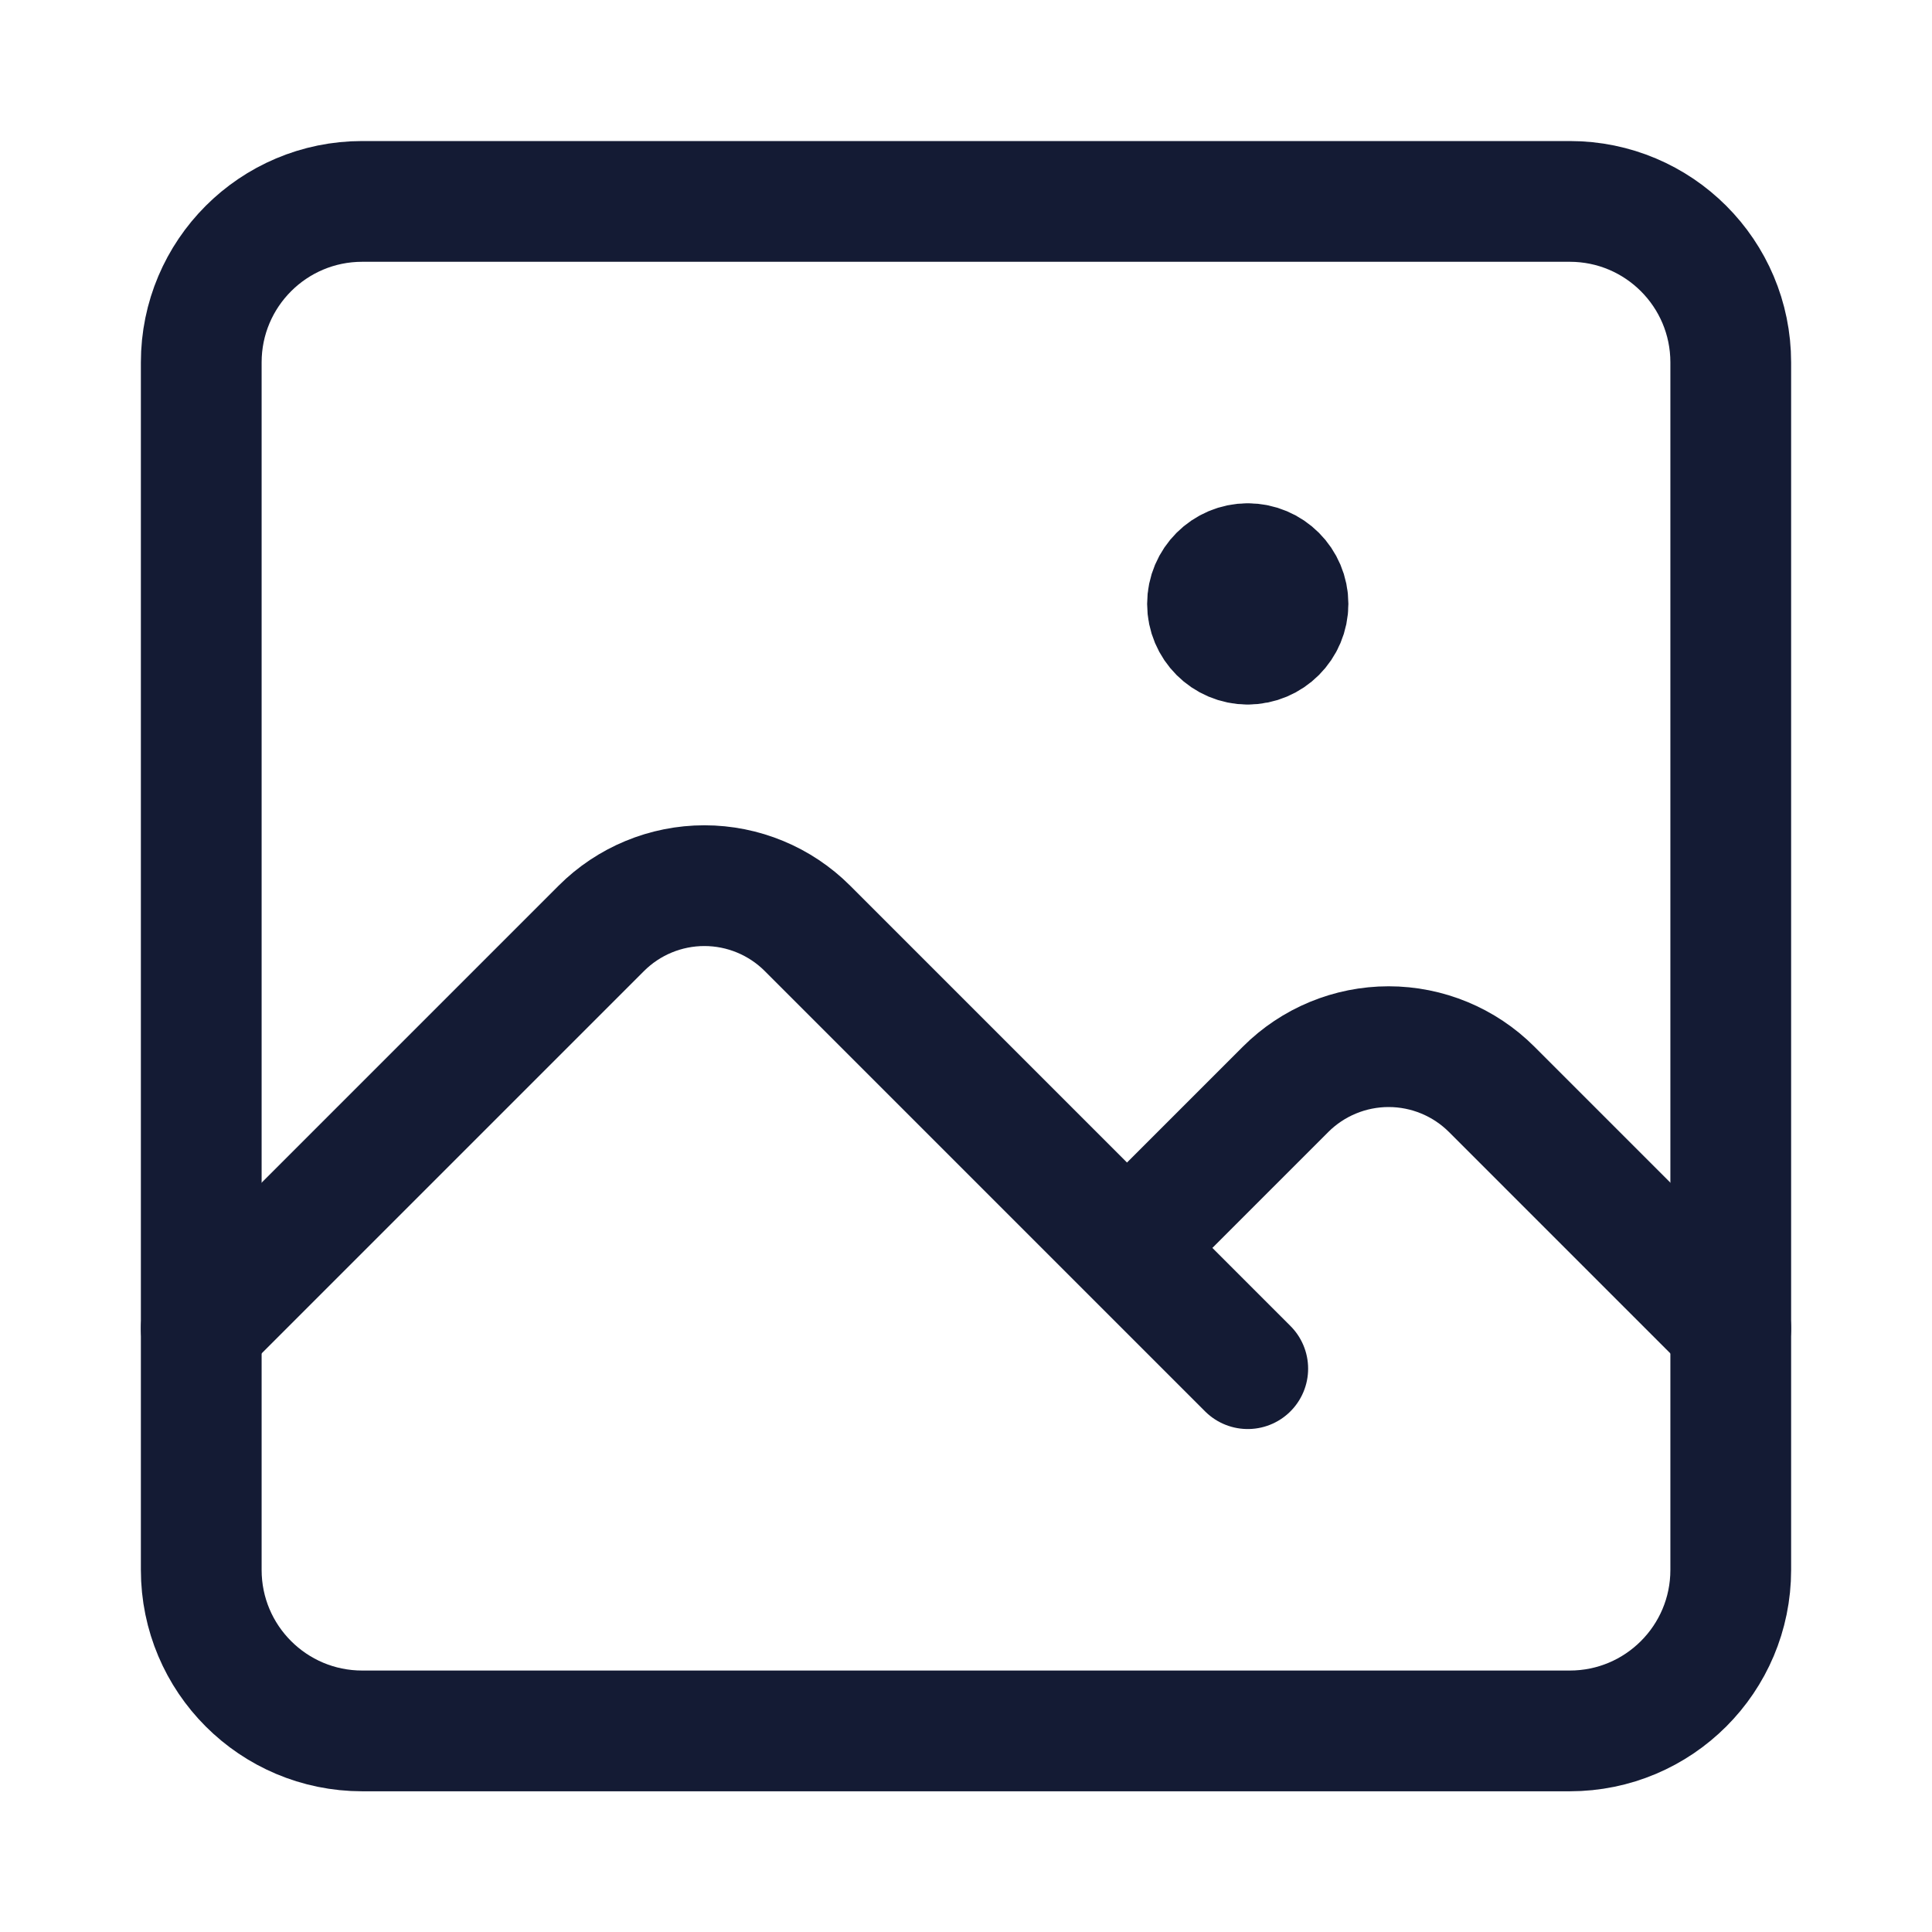 <svg width="24" height="24" viewBox="0 0 24 24" fill="none" xmlns="http://www.w3.org/2000/svg">
<path d="M2.5 16.502L7.47 11.532C7.809 11.193 8.27 11.002 8.75 11.002C9.23 11.002 9.691 11.193 10.03 11.532L14 15.502M15.5 17.002L14 15.502M21.5 16.502L18.53 13.532C18.191 13.193 17.73 13.002 17.25 13.002C16.77 13.002 16.309 13.193 15.97 13.532L14 15.502" stroke="#141B34" stroke-width="1.5" stroke-linecap="round" stroke-linejoin="round"/>
<path d="M15.5 8.002C15.776 8.002 16 7.778 16 7.502C16 7.226 15.776 7.002 15.5 7.002M15.5 8.002C15.224 8.002 15 7.778 15 7.502C15 7.226 15.224 7.002 15.5 7.002M15.5 8.002V7.002" stroke="#141B34" stroke-width="1.5" stroke-linecap="round" stroke-linejoin="round"/>
<path d="M21.5 19.502V4.502C21.5 3.397 20.605 2.502 19.5 2.502H4.5C3.395 2.502 2.5 3.397 2.5 4.502V19.502C2.5 20.607 3.395 21.502 4.5 21.502H19.5C20.605 21.502 21.5 20.607 21.5 19.502Z" stroke="#141B34" stroke-width="1.5" stroke-linecap="round" stroke-linejoin="round"/>
</svg>
